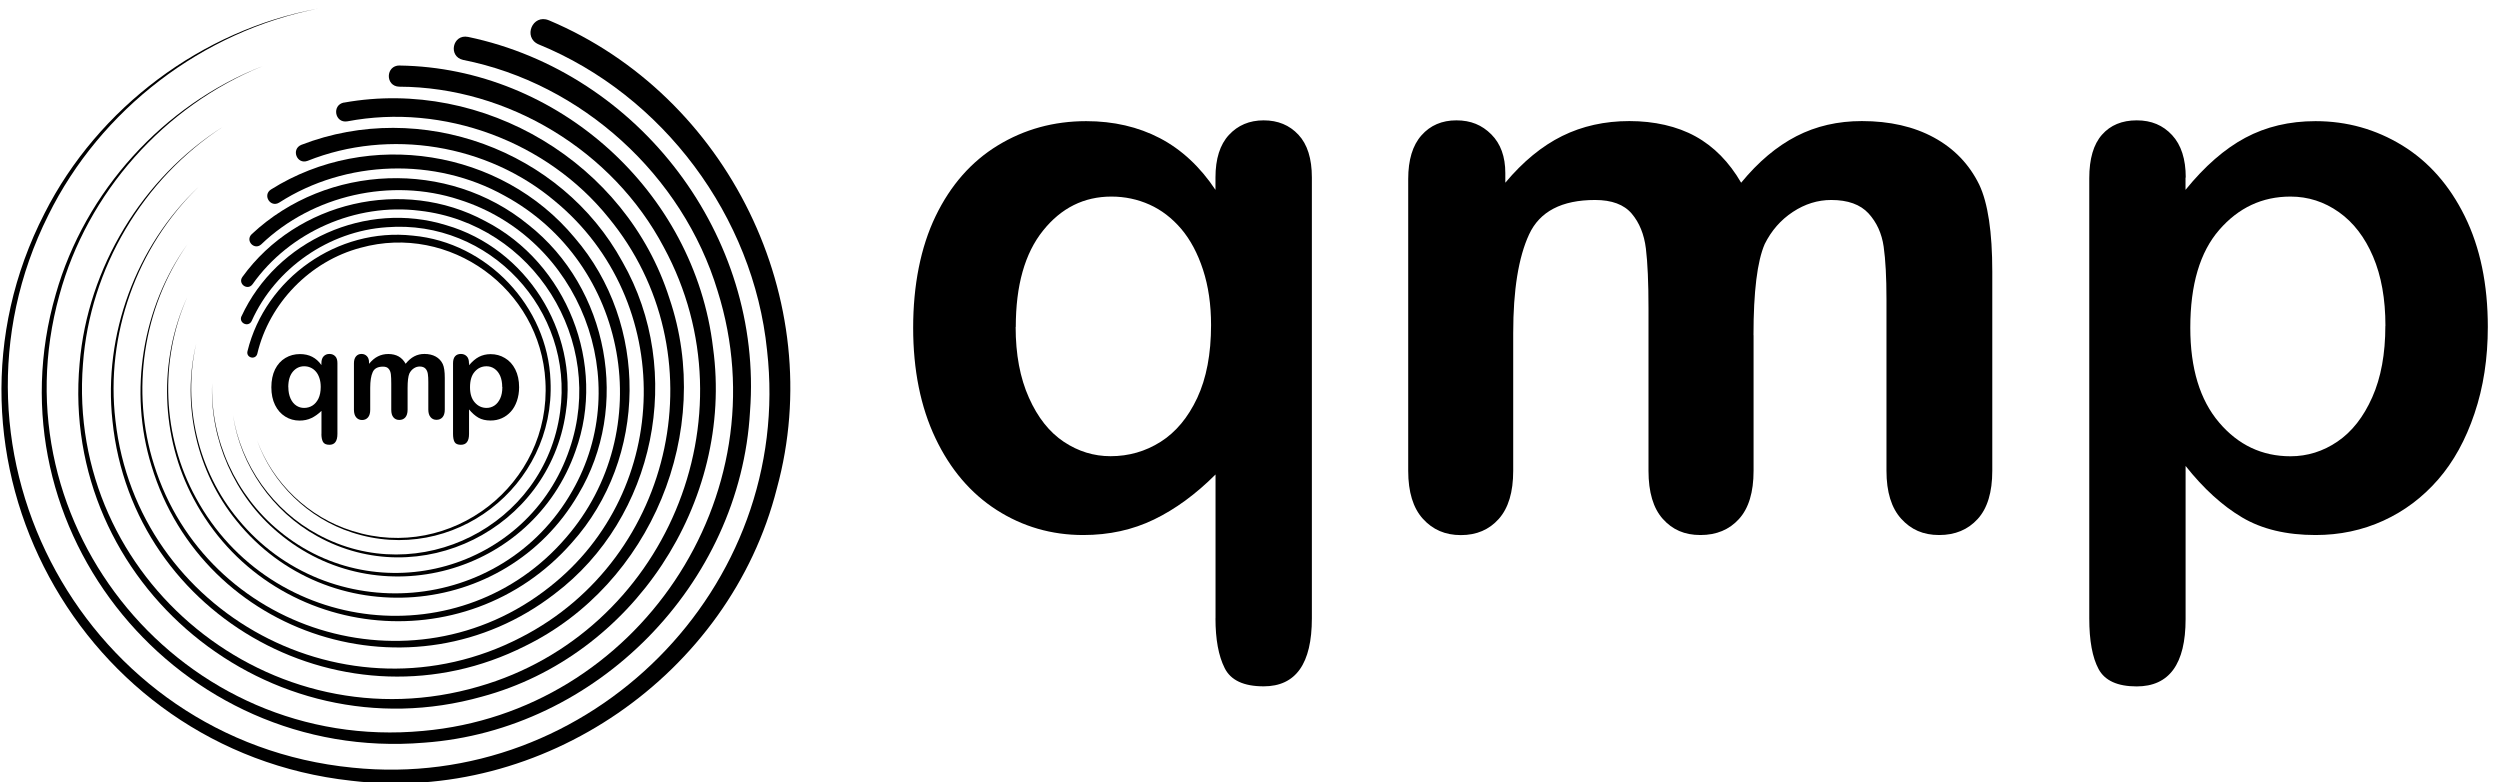 <svg width="163" height="51" viewBox="0 0 163 51" fill="none" xmlns="http://www.w3.org/2000/svg">
<path d="M79.253 40.316V30.936C77.972 32.218 76.633 33.198 75.243 33.871C73.853 34.545 72.317 34.884 70.626 34.884C68.562 34.884 66.682 34.338 64.986 33.254C63.289 32.166 61.956 30.602 60.99 28.567C60.024 26.531 59.538 24.129 59.538 21.368C59.538 18.607 60.024 16.12 60.999 14.099C61.974 12.078 63.327 10.537 65.056 9.482C66.785 8.427 68.708 7.899 70.819 7.899C72.605 7.899 74.207 8.271 75.62 9.006C77.034 9.746 78.245 10.872 79.249 12.379V11.574C79.249 10.358 79.541 9.43 80.125 8.799C80.709 8.168 81.463 7.847 82.391 7.847C83.32 7.847 84.074 8.158 84.658 8.785C85.242 9.411 85.534 10.339 85.534 11.574V40.316C85.534 43.27 84.488 44.749 82.391 44.749C81.091 44.749 80.243 44.354 79.847 43.557C79.446 42.761 79.249 41.682 79.249 40.316H79.253ZM66.22 21.316C66.22 23.102 66.507 24.642 67.087 25.933C67.662 27.224 68.421 28.18 69.363 28.807C70.305 29.433 71.318 29.744 72.407 29.744C73.594 29.744 74.683 29.433 75.672 28.807C76.662 28.18 77.458 27.229 78.061 25.943C78.659 24.661 78.961 23.078 78.961 21.194C78.961 19.86 78.787 18.659 78.438 17.59C78.089 16.52 77.614 15.63 77.015 14.923C76.412 14.217 75.724 13.689 74.947 13.34C74.169 12.992 73.34 12.817 72.463 12.817C70.677 12.817 69.189 13.557 68.006 15.036C66.818 16.516 66.229 18.607 66.229 21.321L66.22 21.316Z" fill="black"/>
<path d="M114.333 21.853V30.696C114.333 32.091 114.017 33.141 113.381 33.838C112.75 34.536 111.911 34.884 110.87 34.884C109.828 34.884 109.046 34.536 108.42 33.838C107.793 33.141 107.482 32.091 107.482 30.696V20.101C107.482 18.428 107.425 17.128 107.312 16.205C107.199 15.281 106.888 14.518 106.389 13.929C105.885 13.336 105.088 13.039 104 13.039C101.823 13.039 100.39 13.788 99.698 15.281C99.005 16.775 98.661 18.918 98.661 21.712V30.701C98.661 32.081 98.35 33.122 97.723 33.829C97.097 34.536 96.272 34.889 95.25 34.889C94.227 34.889 93.417 34.536 92.776 33.829C92.135 33.122 91.815 32.081 91.815 30.701V11.673C91.815 10.424 92.102 9.473 92.682 8.822C93.257 8.172 94.015 7.847 94.957 7.847C95.9 7.847 96.626 8.153 97.233 8.761C97.841 9.369 98.147 10.212 98.147 11.282V11.913C99.302 10.533 100.536 9.52 101.851 8.869C103.166 8.219 104.626 7.894 106.238 7.894C107.849 7.894 109.348 8.229 110.549 8.893C111.751 9.557 112.74 10.566 113.523 11.913C114.644 10.547 115.846 9.538 117.127 8.879C118.409 8.219 119.832 7.894 121.392 7.894C123.21 7.894 124.779 8.252 126.094 8.968C127.409 9.684 128.393 10.707 129.044 12.035C129.614 13.237 129.897 15.131 129.897 17.712V30.696C129.897 32.091 129.581 33.141 128.945 33.838C128.309 34.536 127.475 34.884 126.433 34.884C125.392 34.884 124.6 34.531 123.96 33.824C123.319 33.118 122.998 32.076 122.998 30.696V19.517C122.998 18.089 122.937 16.944 122.815 16.082C122.692 15.22 122.362 14.499 121.83 13.915C121.293 13.331 120.482 13.039 119.394 13.039C118.517 13.039 117.683 13.298 116.896 13.816C116.109 14.334 115.497 15.032 115.059 15.913C114.573 17.034 114.328 19.012 114.328 21.858L114.333 21.853Z" fill="black"/>
<path d="M142.496 11.574V12.379C143.745 10.839 145.046 9.703 146.393 8.983C147.741 8.262 149.267 7.899 150.973 7.899C153.018 7.899 154.903 8.427 156.628 9.482C158.347 10.537 159.709 12.078 160.708 14.108C161.707 16.139 162.206 18.541 162.206 21.316C162.206 23.361 161.919 25.241 161.339 26.956C160.765 28.67 159.973 30.107 158.965 31.266C157.956 32.425 156.769 33.32 155.398 33.947C154.027 34.573 152.552 34.884 150.978 34.884C149.079 34.884 147.482 34.503 146.191 33.739C144.9 32.976 143.67 31.855 142.501 30.38V40.368C142.501 43.289 141.436 44.754 139.311 44.754C138.062 44.754 137.233 44.377 136.828 43.623C136.423 42.87 136.22 41.767 136.22 40.321V11.621C136.22 10.354 136.498 9.407 137.049 8.785C137.601 8.158 138.355 7.847 139.316 7.847C140.277 7.847 141.026 8.168 141.62 8.808C142.214 9.449 142.511 10.372 142.511 11.574H142.496ZM155.53 21.246C155.53 19.493 155.261 17.985 154.724 16.728C154.187 15.47 153.447 14.504 152.495 13.83C151.543 13.157 150.493 12.817 149.338 12.817C147.501 12.817 145.955 13.538 144.697 14.985C143.439 16.431 142.807 18.555 142.807 21.368C142.807 24.016 143.434 26.075 144.683 27.544C145.931 29.014 147.486 29.749 149.338 29.749C150.441 29.749 151.468 29.429 152.406 28.788C153.348 28.147 154.102 27.186 154.672 25.9C155.242 24.619 155.525 23.069 155.525 21.246H155.53Z" fill="black"/>
<path d="M20.96 28.293V26.79C20.747 26.996 20.525 27.154 20.298 27.26C20.066 27.37 19.812 27.422 19.531 27.422C19.19 27.422 18.877 27.335 18.596 27.159C18.314 26.983 18.092 26.733 17.933 26.407C17.774 26.082 17.692 25.696 17.692 25.252C17.692 24.808 17.774 24.408 17.933 24.083C18.096 23.758 18.319 23.512 18.605 23.34C18.891 23.169 19.208 23.086 19.558 23.086C19.853 23.086 20.121 23.143 20.352 23.262C20.584 23.38 20.788 23.56 20.956 23.802V23.674C20.956 23.481 21.006 23.332 21.101 23.231C21.197 23.13 21.324 23.077 21.478 23.077C21.632 23.077 21.755 23.125 21.855 23.226C21.955 23.327 22 23.477 22 23.674V28.288C22 28.763 21.828 29 21.478 29C21.265 29 21.124 28.934 21.056 28.807C20.988 28.679 20.956 28.503 20.956 28.288L20.96 28.293ZM18.8 25.243C18.8 25.529 18.85 25.775 18.945 25.986C19.041 26.197 19.168 26.346 19.322 26.447C19.476 26.548 19.644 26.596 19.826 26.596C20.021 26.596 20.203 26.548 20.366 26.447C20.529 26.346 20.661 26.192 20.761 25.99C20.861 25.784 20.911 25.529 20.911 25.226C20.911 25.01 20.883 24.821 20.824 24.646C20.765 24.47 20.688 24.329 20.588 24.219C20.488 24.105 20.375 24.022 20.243 23.965C20.116 23.907 19.976 23.881 19.83 23.881C19.535 23.881 19.29 24 19.09 24.237C18.895 24.474 18.795 24.808 18.795 25.243H18.8Z" fill="black"/>
<path d="M26.575 25.305V26.713C26.575 26.936 26.524 27.101 26.426 27.215C26.328 27.328 26.196 27.38 26.034 27.38C25.872 27.38 25.749 27.324 25.655 27.215C25.557 27.106 25.51 26.936 25.51 26.713V25.026C25.51 24.76 25.502 24.555 25.485 24.407C25.467 24.259 25.421 24.136 25.34 24.045C25.263 23.949 25.139 23.905 24.969 23.905C24.632 23.905 24.406 24.023 24.3 24.263C24.193 24.498 24.138 24.843 24.138 25.287V26.718C24.138 26.936 24.091 27.101 23.993 27.215C23.895 27.328 23.767 27.385 23.61 27.385C23.452 27.385 23.324 27.328 23.226 27.215C23.128 27.101 23.077 26.936 23.077 26.718V23.687C23.077 23.487 23.124 23.338 23.213 23.234C23.303 23.129 23.422 23.077 23.567 23.077C23.712 23.077 23.827 23.125 23.921 23.221C24.014 23.317 24.061 23.452 24.061 23.622V23.722C24.24 23.504 24.432 23.338 24.637 23.238C24.841 23.134 25.067 23.081 25.318 23.081C25.57 23.081 25.804 23.134 25.987 23.238C26.175 23.343 26.328 23.504 26.448 23.718C26.622 23.5 26.81 23.338 27.01 23.234C27.21 23.129 27.432 23.077 27.675 23.077C27.956 23.077 28.203 23.134 28.408 23.247C28.612 23.36 28.766 23.522 28.868 23.735C28.957 23.927 29 24.228 29 24.638V26.704C29 26.927 28.949 27.093 28.851 27.206C28.753 27.315 28.621 27.372 28.459 27.372C28.297 27.372 28.173 27.315 28.075 27.201C27.977 27.088 27.926 26.922 27.926 26.704V24.925C27.926 24.699 27.918 24.516 27.896 24.381C27.875 24.245 27.828 24.128 27.743 24.036C27.658 23.945 27.534 23.897 27.364 23.897C27.227 23.897 27.099 23.936 26.976 24.019C26.852 24.102 26.759 24.215 26.69 24.354C26.614 24.533 26.575 24.847 26.575 25.3V25.305Z" fill="black"/>
<path d="M30.586 23.683V23.811C30.794 23.565 31.008 23.38 31.23 23.266C31.452 23.152 31.706 23.09 31.987 23.09C32.327 23.09 32.64 23.174 32.921 23.345C33.207 23.512 33.434 23.762 33.597 24.087C33.76 24.413 33.846 24.799 33.846 25.243C33.846 25.573 33.796 25.872 33.701 26.148C33.606 26.421 33.474 26.654 33.306 26.838C33.139 27.023 32.944 27.168 32.717 27.269C32.49 27.37 32.245 27.418 31.987 27.418C31.674 27.418 31.407 27.357 31.194 27.234C30.98 27.111 30.776 26.93 30.581 26.693V28.297C30.581 28.767 30.404 29 30.051 29C29.842 29 29.706 28.939 29.638 28.82C29.57 28.697 29.538 28.521 29.538 28.288V23.683C29.538 23.481 29.584 23.327 29.674 23.226C29.765 23.125 29.892 23.077 30.051 23.077C30.209 23.077 30.332 23.13 30.432 23.231C30.532 23.332 30.577 23.481 30.577 23.674L30.586 23.683ZM32.744 25.234C32.744 24.953 32.699 24.712 32.613 24.509C32.522 24.307 32.4 24.153 32.245 24.044C32.087 23.934 31.915 23.881 31.724 23.881C31.42 23.881 31.166 23.995 30.958 24.228C30.749 24.461 30.645 24.799 30.645 25.252C30.645 25.678 30.749 26.008 30.958 26.241C31.166 26.478 31.42 26.596 31.729 26.596C31.91 26.596 32.082 26.544 32.236 26.443C32.391 26.342 32.518 26.183 32.613 25.981C32.708 25.775 32.753 25.529 32.753 25.234H32.744Z" fill="black"/>
<g clip-path="url(#clip0_3759_1005)">
<path d="M16.135 22.903C17.308 18.131 22.023 14.821 26.914 15.363C31.755 15.803 35.717 19.974 35.893 24.83C36.22 31.72 29.506 36.873 22.947 34.717C20.101 33.803 17.744 31.514 16.756 28.698C17.778 31.5 20.135 33.739 22.977 34.619C29.408 36.654 35.956 31.588 35.56 24.85C35.237 18.83 29.325 14.542 23.51 16.155C20.228 17.021 17.553 19.759 16.776 23.065C16.663 23.49 16.032 23.334 16.135 22.903Z" fill="black"/>
<path d="M15.744 20.625C18.037 15.666 23.881 13.06 29.1 14.684C34.289 16.19 37.722 21.578 36.886 26.913C35.785 34.497 27.364 38.693 20.668 34.952C17.759 33.348 15.675 30.355 15.191 27.07C15.714 30.341 17.812 33.284 20.722 34.844C27.305 38.428 35.521 34.287 36.519 26.854C37.443 20.219 31.902 14.293 25.217 14.816C21.451 15.065 17.954 17.485 16.409 20.928C16.198 21.368 15.543 21.065 15.744 20.615V20.625Z" fill="black"/>
<path d="M15.803 18.058C19.358 13.139 26.283 11.53 31.628 14.41C36.969 17.153 39.571 23.759 37.526 29.397C34.714 37.436 24.645 40.228 18.135 34.727C15.299 32.36 13.66 28.654 13.832 24.972C13.709 28.654 15.372 32.307 18.218 34.629C24.64 39.93 34.48 37.162 37.14 29.265C39.556 22.224 34.768 14.586 27.364 13.74C23.207 13.217 18.879 15.114 16.463 18.537C16.14 18.972 15.489 18.503 15.803 18.058Z" fill="black"/>
<path d="M16.409 15.271C21.329 10.655 29.222 10.371 34.445 14.649C39.688 18.776 41.126 26.532 37.697 32.248C32.929 40.419 21.348 41.328 15.416 33.95C12.824 30.766 11.826 26.375 12.795 22.4C11.88 26.39 12.917 30.727 15.528 33.861C21.407 41.005 32.729 40.072 37.306 32.023C41.434 24.855 37.83 15.51 29.936 13.016C25.51 11.564 20.39 12.713 17.03 15.935C16.585 16.341 15.973 15.691 16.409 15.271Z" fill="black"/>
<path d="M17.666 12.356C24.009 8.366 32.68 9.73 37.468 15.5C42.309 21.109 42.236 29.876 37.287 35.382C30.352 43.284 17.534 41.822 12.623 32.517C10.472 28.497 10.315 23.495 12.213 19.363C10.369 23.52 10.584 28.468 12.765 32.443C17.661 41.48 30.205 42.859 36.905 35.055C42.925 28.111 40.979 17.153 32.9 12.762C28.381 10.239 22.551 10.41 18.199 13.212C17.627 13.559 17.103 12.718 17.666 12.356Z" fill="black"/>
<path d="M19.651 9.442C27.417 6.435 36.587 9.76 40.583 17.07C44.671 24.214 42.735 33.759 36.167 38.717C26.928 45.866 13.254 41.553 9.875 30.365C8.378 25.524 9.268 20.038 12.217 15.931C9.322 20.072 8.51 25.515 10.046 30.312C13.47 41.206 26.86 45.372 35.824 38.277C43.859 31.984 44.065 19.613 36.181 13.114C31.79 9.403 25.393 8.352 20.052 10.488C19.353 10.748 18.962 9.721 19.651 9.442Z" fill="black"/>
<path d="M22.434 6.689C31.54 5.056 40.837 10.625 43.644 19.447C46.593 28.106 42.451 38.106 34.24 42.12C22.649 47.959 8.647 40.355 7.332 27.436C6.725 21.838 8.862 16.043 12.946 12.185C8.911 16.092 6.867 21.852 7.527 27.412C8.95 40.023 22.673 47.401 33.956 41.563C44.055 36.399 46.901 22.953 39.678 14.195C35.672 9.217 28.919 6.714 22.644 7.912C21.827 8.048 21.617 6.841 22.429 6.684L22.434 6.689Z" fill="black"/>
<path d="M26.058 4.273C36.338 4.42 45.292 12.469 46.491 22.683C47.87 32.752 41.233 42.781 31.423 45.421C17.543 49.328 3.884 38.072 5.19 23.701C5.718 17.466 9.273 11.598 14.545 8.259C9.317 11.662 5.865 17.515 5.41 23.72C4.29 37.778 17.69 48.731 31.232 44.756C43.346 41.265 49.293 27.202 43.278 16.116C39.967 9.838 33.13 5.677 26.029 5.652C25.109 5.628 25.134 4.264 26.053 4.269L26.058 4.273Z" fill="black"/>
<path d="M30.518 2.406C41.698 4.748 49.762 15.422 48.902 26.815C48.271 38.091 38.905 47.621 27.647 48.423C11.679 49.744 -0.831 34.571 3.639 19.173C5.537 12.488 10.657 6.836 17.118 4.313C10.696 6.919 5.688 12.572 3.874 19.236C-0.327 34.331 11.968 49.123 27.579 47.656C41.532 46.419 51 32.341 46.789 18.972C44.51 11.422 37.932 5.437 30.195 3.907C29.197 3.682 29.51 2.205 30.513 2.406H30.518Z" fill="black"/>
<path d="M35.78 1.32C47.478 6.244 54.007 19.598 50.652 31.842C47.571 44.008 35.335 52.418 22.889 50.902C5.189 48.956 -5.237 29.754 2.906 13.906C6.393 7.017 13.181 1.941 20.761 0.557C13.2 2.039 6.544 7.139 3.15 14.028C-4.636 29.602 5.639 48.34 22.977 50.051C38.455 51.655 51.772 38.311 50.012 22.84C49.127 14.121 43.224 6.2 35.11 2.89C34.073 2.435 34.729 0.89 35.775 1.32H35.78Z" fill="black"/>
</g>
<defs>
<clipPath id="clip0_3759_1005">
<rect width="52" height="51" fill="white"/>
</clipPath>
</defs>
</svg>
